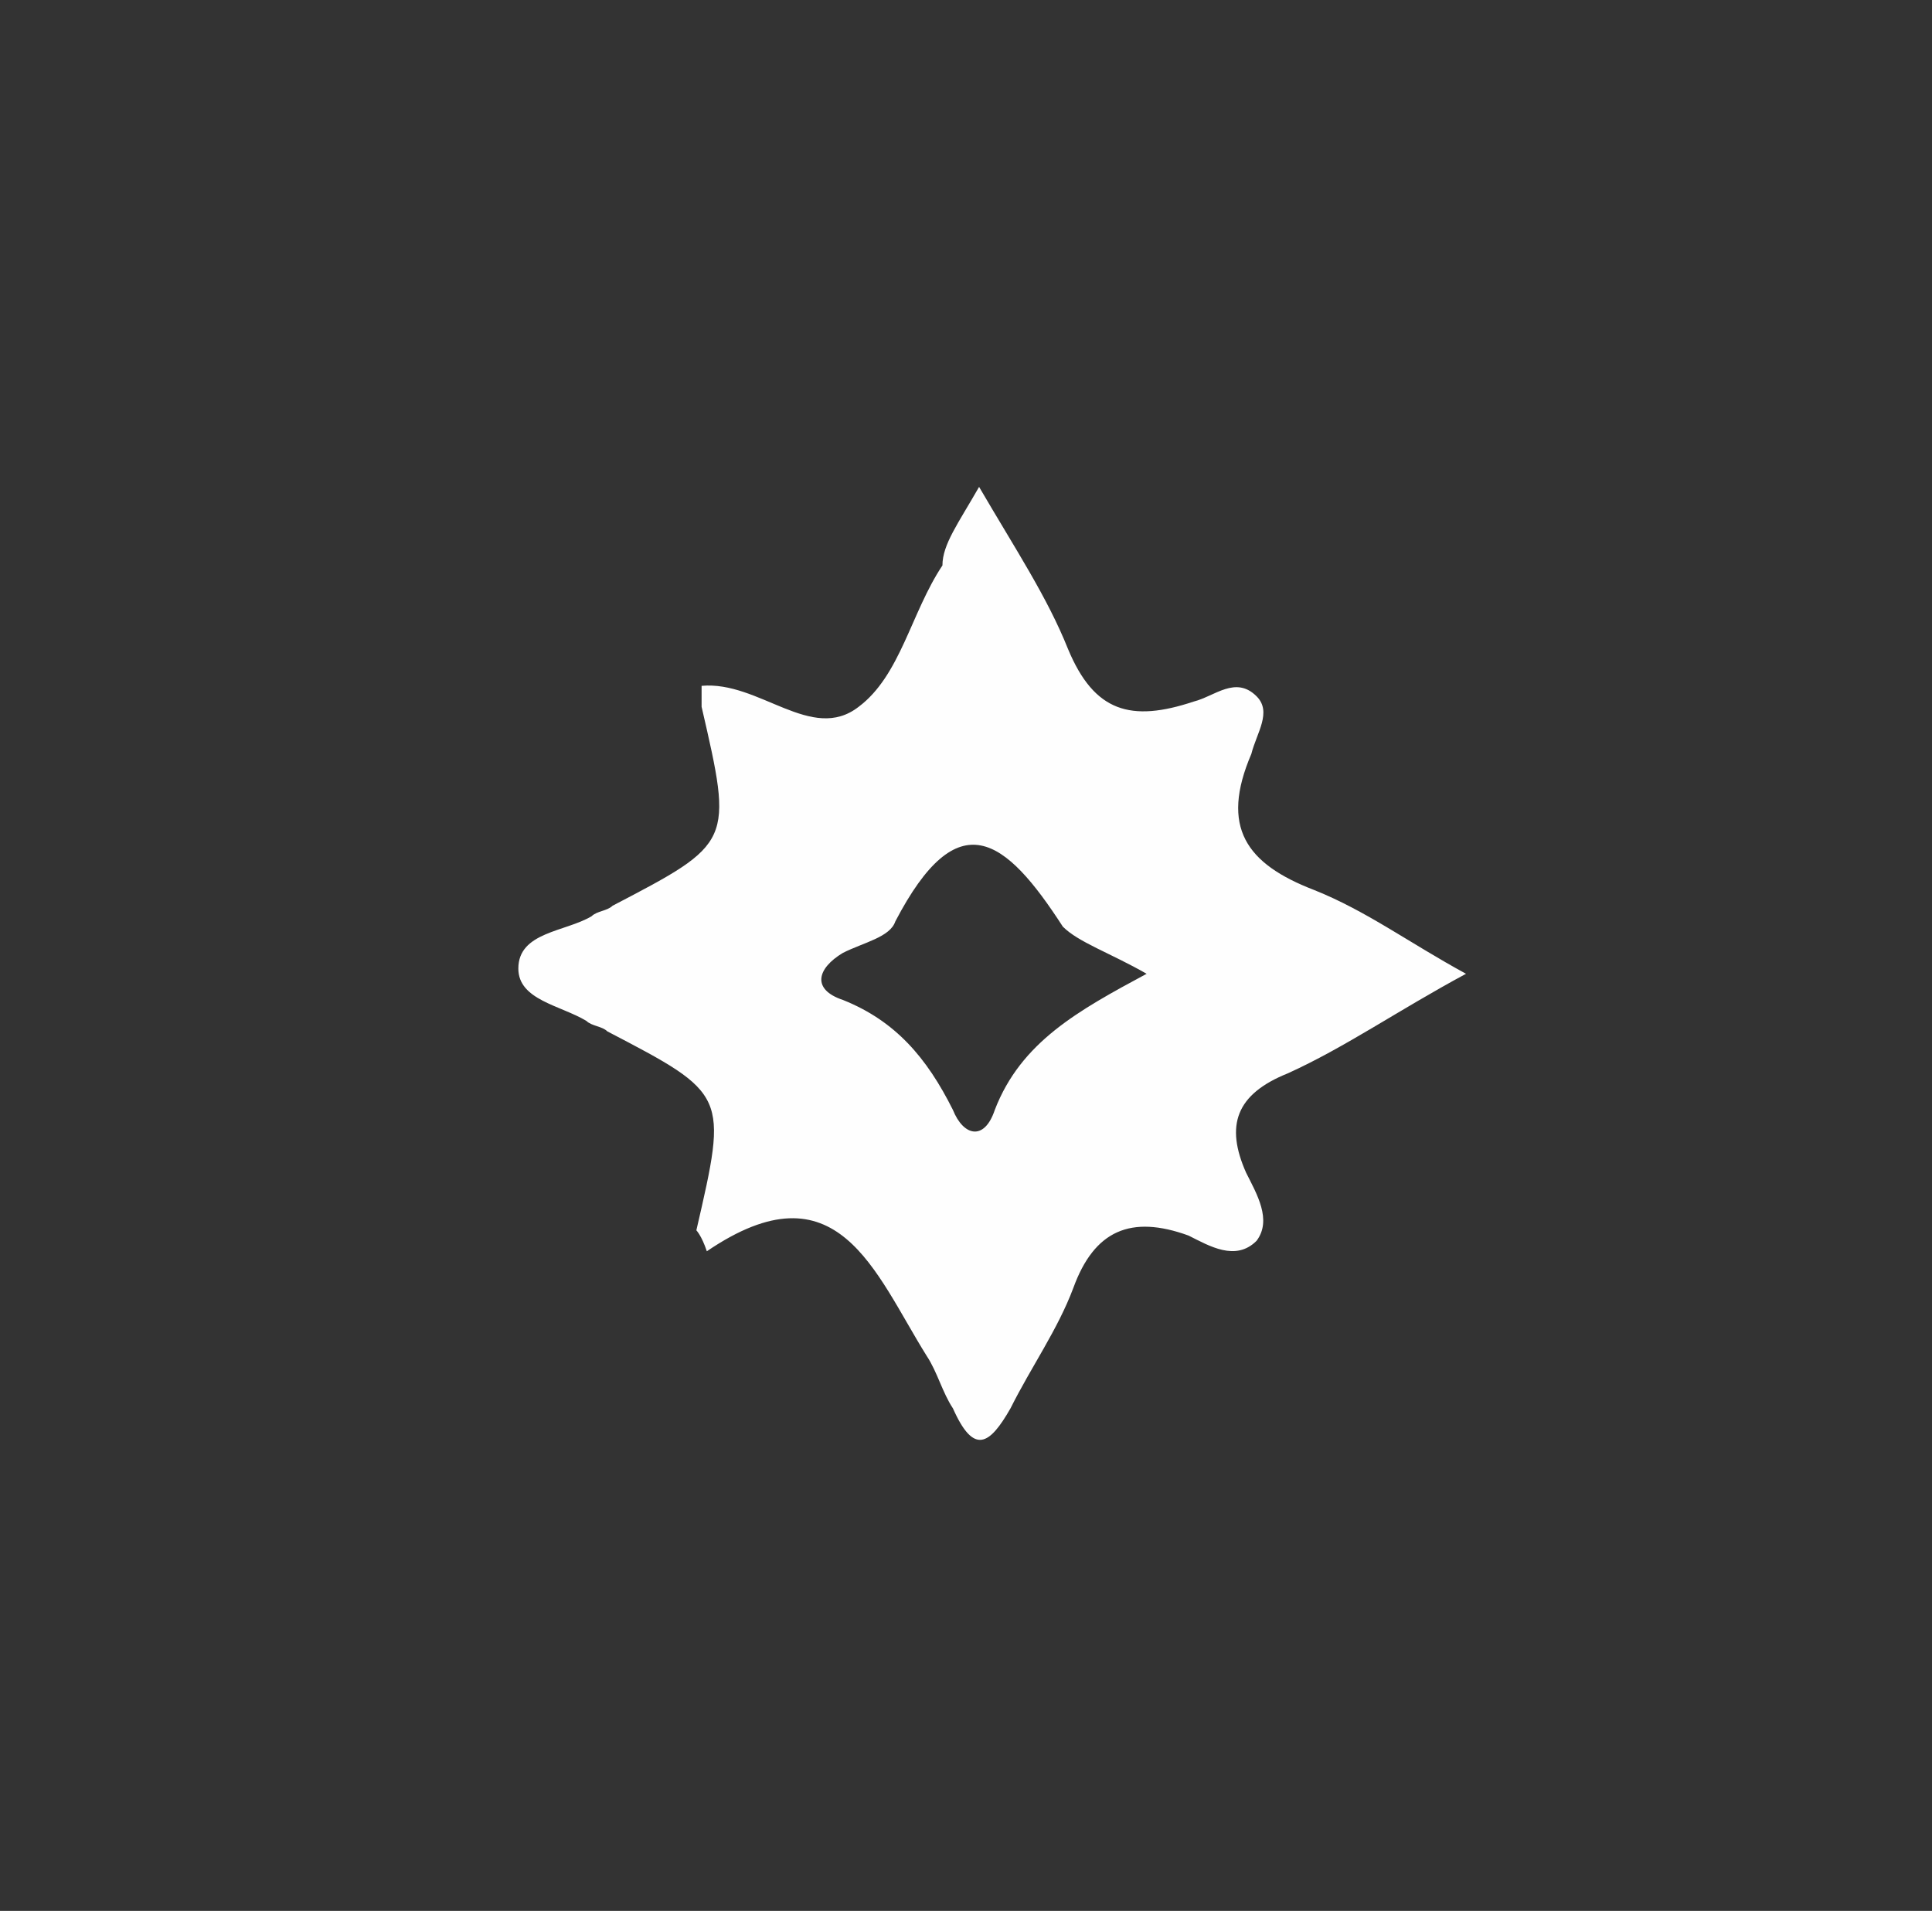 <?xml version="1.0" encoding="utf-8"?>
<!-- Generator: Adobe Illustrator 22.0.0, SVG Export Plug-In . SVG Version: 6.00 Build 0)  -->
<svg version="1.1" id="Capa_1" xmlns="http://www.w3.org/2000/svg" xmlns:xlink="http://www.w3.org/1999/xlink" x="0px" y="0px"
	 viewBox="0 0 36.9 36.5" style="enable-background:new 0 0 36.9 36.5;" xml:space="preserve">
<rect x="0" y="0" width="36.9" height="36.5" fill="#333333" stroke="none"/>
<style type="text/css">
	.st0{fill:#FEFEFE;}
</style>
<path class="st0" d="M18.7,9.3c0.7,1.2,1.3,2.1,1.7,3.1c0.5,1.2,1.2,1.4,2.4,1c0.4-0.1,0.8-0.5,1.2-0.1c0.3,0.3,0,0.7-0.1,1.1
	c-0.6,1.4-0.1,2.1,1.2,2.6c1,0.4,1.8,1,2.9,1.6c-1.3,0.7-2.3,1.4-3.4,1.9c-1,0.4-1.2,1-0.8,1.9c0.2,0.4,0.5,0.9,0.2,1.3
	c-0.4,0.4-0.9,0.1-1.3-0.1c-1.1-0.4-1.8-0.1-2.2,1c-0.3,0.8-0.8,1.5-1.2,2.3c-0.4,0.7-0.7,0.9-1.1,0c-0.2-0.3-0.3-0.7-0.5-1
	c-1-1.6-1.7-3.7-4.2-2c-0.1-0.3-0.2-0.4-0.2-0.4c0.6-2.6,0.6-2.6-1.7-3.8c-0.1-0.1-0.3-0.1-0.4-0.2c-0.5-0.3-1.3-0.4-1.3-1
	c0-0.7,0.9-0.7,1.4-1c0.1-0.1,0.3-0.1,0.4-0.2c2.3-1.2,2.3-1.2,1.7-3.8c0-0.1,0-0.3,0-0.4c1.1-0.1,2.1,1.1,3,0.4
	c0.8-0.6,1-1.8,1.6-2.7C18,10.4,18.3,10,18.7,9.3z M21.9,18.6c-0.7-0.4-1.3-0.6-1.6-0.9c-1.1-1.7-2-2.4-3.2-0.1
	c-0.1,0.3-0.6,0.4-1,0.6c-0.5,0.3-0.6,0.7,0,0.9c1,0.4,1.6,1.1,2.1,2.1c0.2,0.5,0.6,0.6,0.8,0C19.5,19.9,20.6,19.3,21.9,18.6z"/>
</svg>
